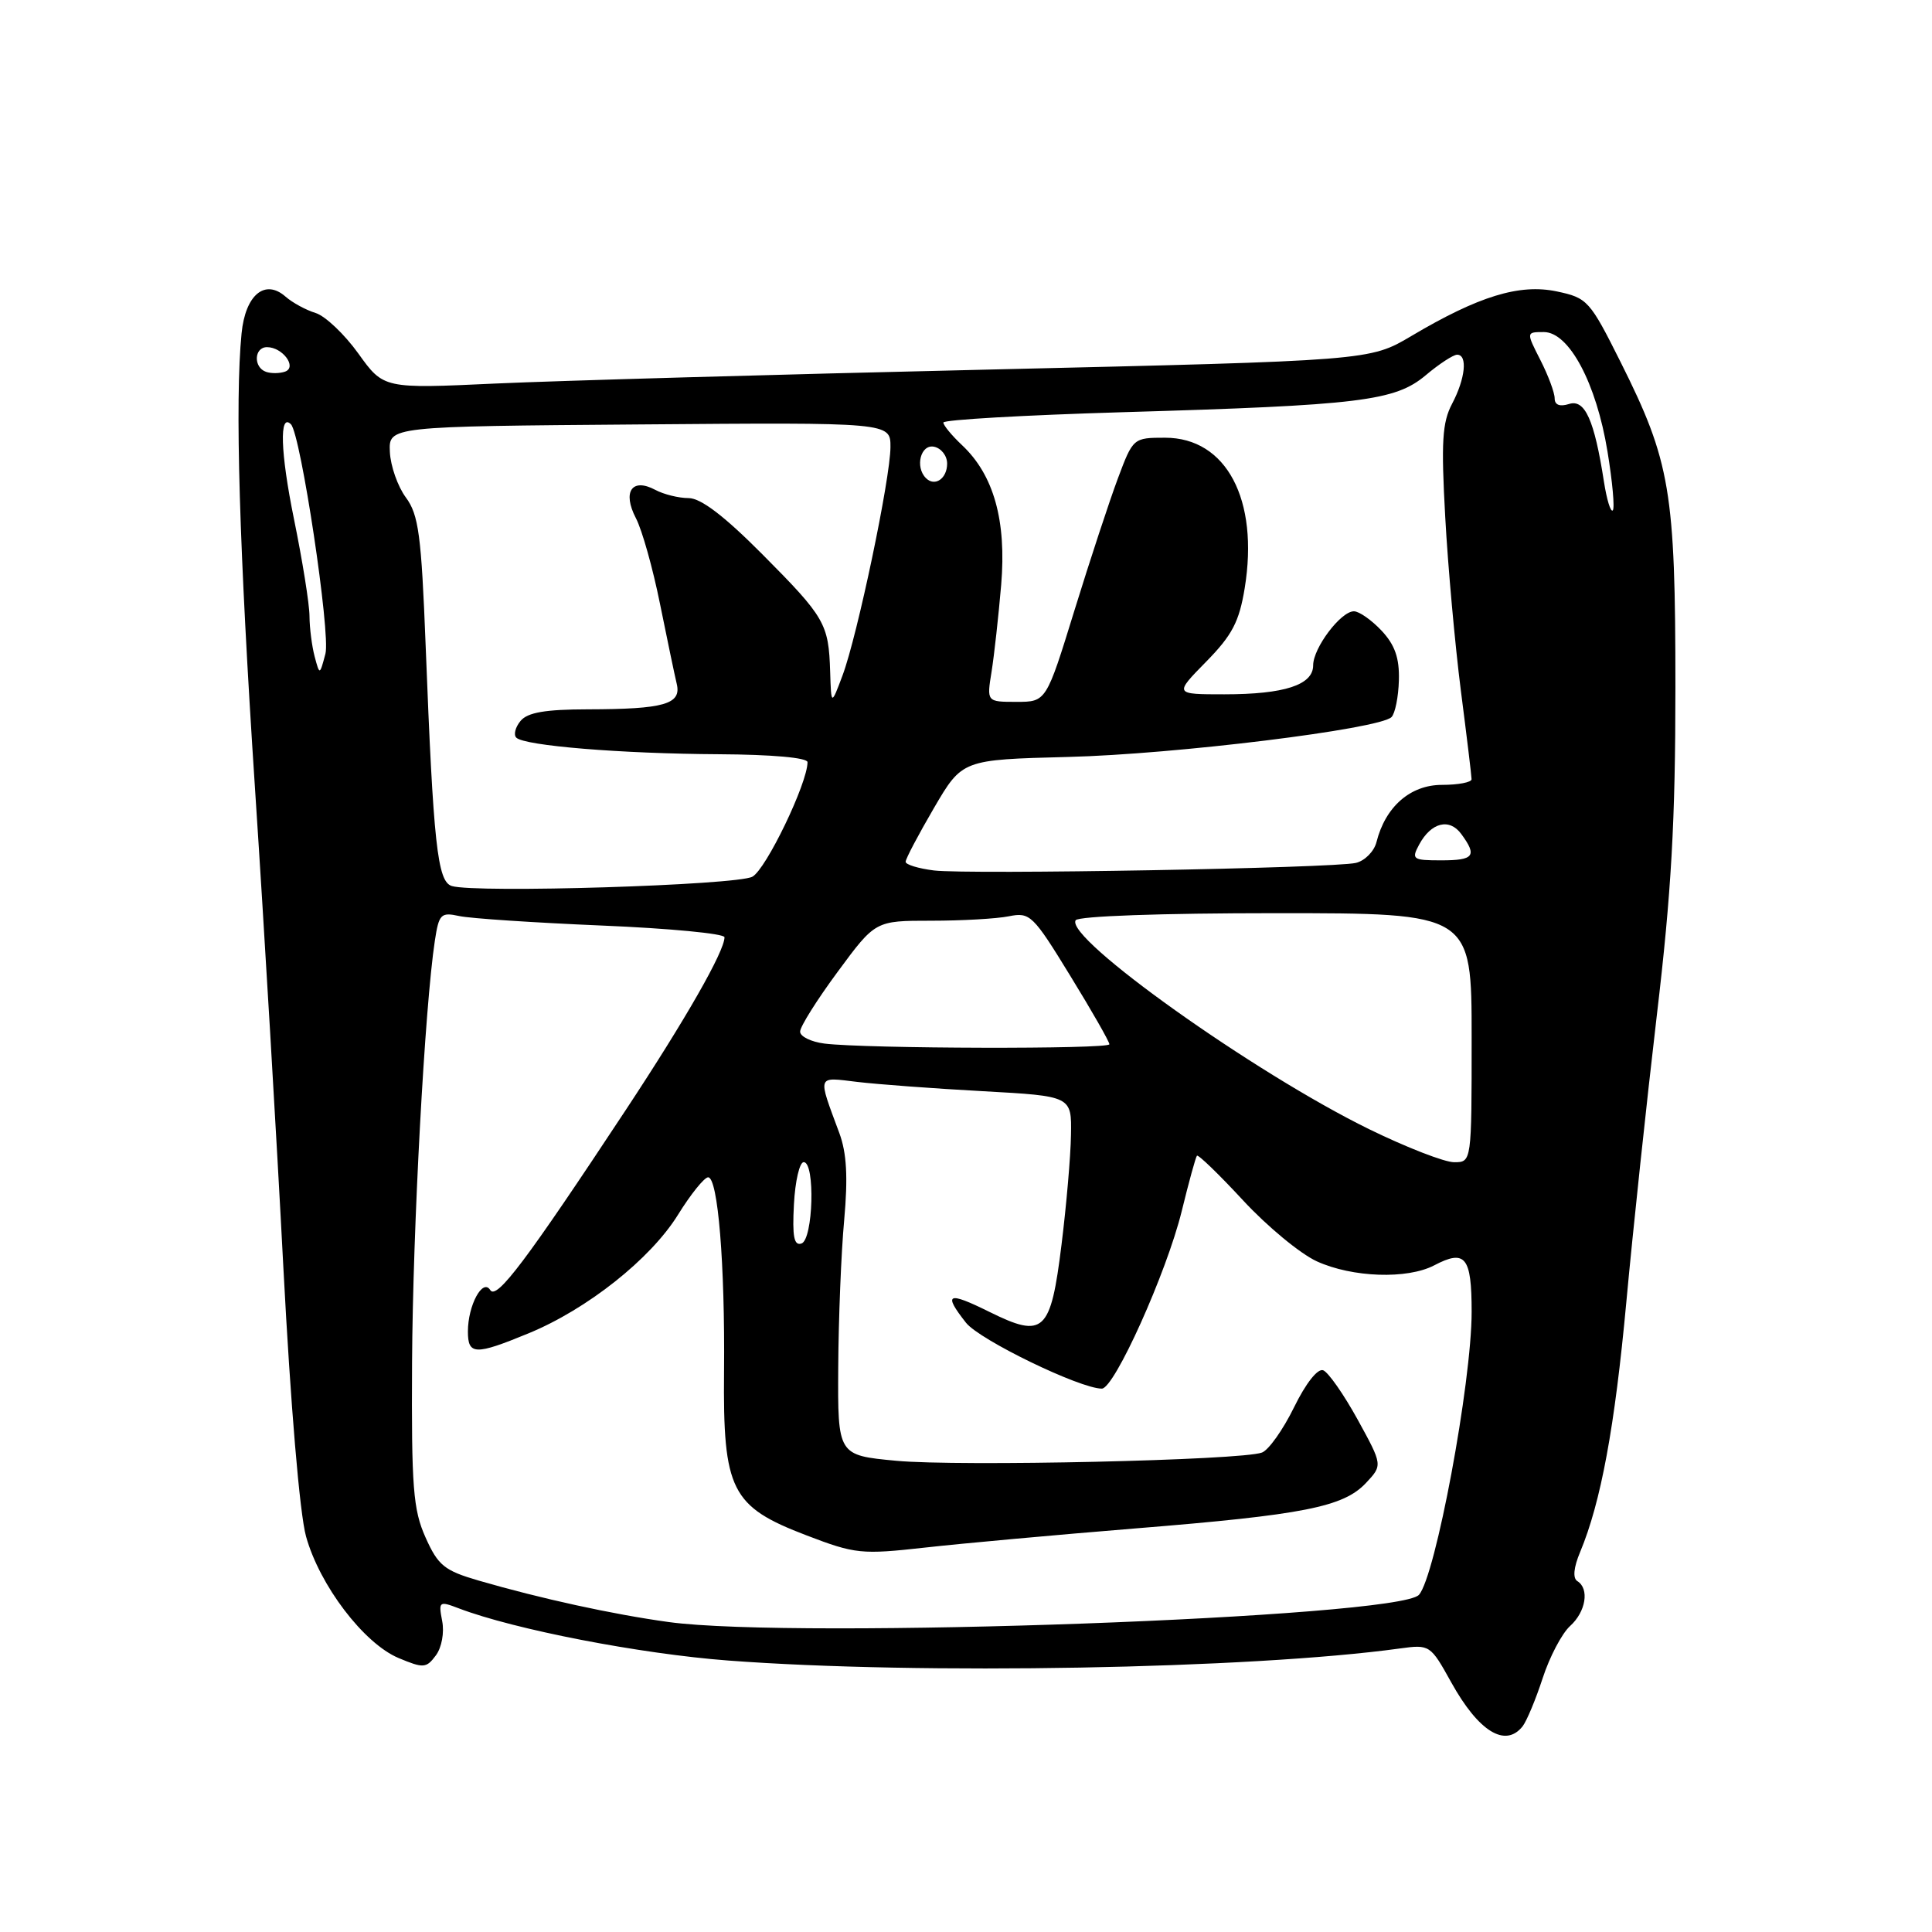 <?xml version="1.0" encoding="UTF-8" standalone="no"?>
<!DOCTYPE svg PUBLIC "-//W3C//DTD SVG 1.1//EN" "http://www.w3.org/Graphics/SVG/1.1/DTD/svg11.dtd" >
<svg xmlns="http://www.w3.org/2000/svg" xmlns:xlink="http://www.w3.org/1999/xlink" version="1.1" viewBox="0 0 256 256">
 <g >
 <path fill="currentColor"
d=" M 201.75 228.75 C 202.29 228.06 203.49 225.19 204.41 222.37 C 205.33 219.54 206.96 216.44 208.04 215.46 C 210.14 213.57 210.63 210.51 209.01 209.51 C 208.38 209.12 208.51 207.71 209.38 205.64 C 212.13 199.05 213.97 189.08 215.50 172.50 C 216.36 163.15 218.18 146.10 219.53 134.60 C 221.47 118.22 222.00 108.82 222.00 91.06 C 222.00 65.09 221.34 61.17 214.75 48.00 C 210.65 39.81 210.35 39.47 206.26 38.61 C 201.33 37.58 195.92 39.24 187.00 44.53 C 181.50 47.79 181.50 47.79 131.00 48.97 C 103.22 49.61 73.82 50.45 65.67 50.82 C 50.83 51.51 50.83 51.51 47.48 46.84 C 45.64 44.28 43.09 41.86 41.81 41.47 C 40.54 41.08 38.75 40.11 37.83 39.30 C 35.10 36.91 32.51 39.08 32.01 44.17 C 31.12 53.18 31.69 72.58 33.79 104.50 C 34.99 122.65 36.68 151.22 37.55 168.00 C 38.50 186.13 39.71 200.56 40.55 203.58 C 42.35 210.07 48.21 217.77 52.82 219.70 C 56.12 221.08 56.49 221.05 57.76 219.34 C 58.53 218.30 58.89 216.32 58.59 214.79 C 58.09 212.19 58.19 212.12 60.78 213.11 C 68.14 215.92 84.85 219.15 96.50 220.03 C 121.76 221.94 165.77 221.15 185.50 218.43 C 189.45 217.89 189.54 217.95 192.29 222.91 C 195.92 229.45 199.46 231.63 201.75 228.75 Z  M 88.61 214.93 C 81.19 213.91 71.63 211.82 63.41 209.43 C 58.88 208.11 58.05 207.44 56.39 203.73 C 54.74 200.04 54.51 197.13 54.60 180.51 C 54.70 162.74 56.29 133.39 57.62 124.65 C 58.16 121.11 58.42 120.85 60.85 121.38 C 62.31 121.70 70.81 122.26 79.75 122.64 C 88.69 123.01 96.00 123.71 96.00 124.19 C 96.00 126.05 90.88 135.01 82.97 147.00 C 69.74 167.05 65.80 172.29 64.96 170.94 C 63.96 169.33 62.00 172.97 62.00 176.43 C 62.00 179.56 62.96 179.59 70.02 176.68 C 77.80 173.48 86.18 166.84 89.82 160.99 C 91.52 158.24 93.33 156.00 93.83 156.00 C 95.13 156.00 96.07 167.49 95.94 181.74 C 95.79 197.49 96.87 199.63 106.88 203.45 C 113.33 205.92 114.15 206.00 122.59 205.06 C 127.49 204.51 140.05 203.37 150.50 202.52 C 172.78 200.72 178.01 199.68 181.00 196.50 C 183.21 194.14 183.21 194.14 179.89 188.09 C 178.06 184.77 176.01 181.83 175.33 181.57 C 174.60 181.29 173.02 183.30 171.47 186.47 C 170.02 189.43 168.11 192.13 167.22 192.47 C 164.53 193.50 127.06 194.34 118.75 193.56 C 111.00 192.83 111.00 192.83 111.07 181.16 C 111.11 174.75 111.46 165.97 111.86 161.65 C 112.37 155.98 112.19 152.77 111.22 150.15 C 108.32 142.31 108.17 142.71 113.60 143.36 C 116.30 143.68 123.79 144.24 130.25 144.59 C 142.00 145.24 142.00 145.24 141.91 150.37 C 141.87 153.19 141.30 159.73 140.66 164.90 C 139.22 176.56 138.32 177.40 131.10 173.83 C 125.55 171.08 124.93 171.37 128.00 175.27 C 129.78 177.54 143.10 184.00 146.00 184.00 C 147.66 184.00 154.58 168.62 156.58 160.50 C 157.52 156.65 158.43 153.34 158.60 153.14 C 158.76 152.94 161.51 155.59 164.70 159.04 C 167.89 162.49 172.30 166.14 174.50 167.14 C 179.21 169.28 186.46 169.53 190.03 167.67 C 194.17 165.50 195.00 166.53 195.00 173.83 C 195.00 183.21 190.20 208.96 188.01 211.33 C 185.21 214.35 105.44 217.24 88.61 214.93 Z  M 105.20 159.59 C 105.36 156.50 105.95 153.98 106.50 153.99 C 108.04 154.01 107.75 164.25 106.20 164.77 C 105.21 165.10 104.97 163.85 105.20 159.59 Z  M 181.43 149.63 C 166.18 142.16 141.08 124.29 142.53 121.94 C 142.88 121.39 153.88 121.00 169.06 121.00 C 195.00 121.00 195.00 121.00 195.00 137.50 C 195.00 154.00 195.00 154.00 192.68 154.00 C 191.40 154.00 186.34 152.03 181.43 149.63 Z  M 109.25 138.28 C 107.46 138.05 106.01 137.34 106.02 136.69 C 106.02 136.03 108.27 132.46 111.01 128.75 C 115.99 122.00 115.99 122.00 123.37 122.00 C 127.43 122.00 132.07 121.74 133.69 121.41 C 136.48 120.85 136.88 121.24 141.81 129.29 C 144.67 133.94 147.00 138.03 147.00 138.37 C 147.00 139.04 114.73 138.96 109.25 138.28 Z  M 59.86 117.40 C 57.96 116.81 57.42 111.87 56.40 85.53 C 55.83 70.90 55.47 68.20 53.78 65.92 C 52.70 64.46 51.75 61.75 51.66 59.89 C 51.50 56.50 51.50 56.50 84.75 56.24 C 118.00 55.97 118.00 55.97 117.99 59.24 C 117.98 63.40 113.61 84.24 111.64 89.50 C 110.14 93.50 110.14 93.50 110.00 89.00 C 109.80 82.64 109.32 81.80 101.03 73.46 C 95.96 68.36 92.86 66.00 91.24 66.00 C 89.94 66.00 87.95 65.51 86.83 64.91 C 83.74 63.26 82.44 65.16 84.26 68.66 C 85.08 70.22 86.51 75.33 87.45 80.00 C 88.40 84.67 89.39 89.45 89.67 90.61 C 90.32 93.31 88.03 93.97 77.87 93.99 C 72.27 94.00 69.91 94.40 68.98 95.52 C 68.28 96.36 68.03 97.36 68.41 97.74 C 69.49 98.82 82.33 99.87 95.25 99.94 C 102.29 99.98 107.00 100.40 107.00 100.99 C 107.00 103.78 101.50 115.20 99.69 116.17 C 97.58 117.30 63.00 118.37 59.86 117.40 Z  M 123.75 115.34 C 121.69 115.08 120.00 114.57 120.00 114.19 C 120.00 113.80 121.69 110.60 123.75 107.07 C 127.50 100.66 127.50 100.66 141.50 100.30 C 155.70 99.95 182.77 96.61 184.38 95.02 C 184.86 94.54 185.30 92.34 185.36 90.13 C 185.44 87.18 184.83 85.45 183.06 83.56 C 181.73 82.15 180.09 81.00 179.40 81.00 C 177.66 81.00 174.00 85.86 174.00 88.16 C 174.00 90.76 170.19 92.00 162.23 92.00 C 155.58 92.00 155.58 92.00 159.81 87.69 C 163.27 84.17 164.20 82.39 164.93 77.93 C 166.84 66.20 162.50 58.00 154.38 58.00 C 150.17 58.00 150.13 58.04 148.13 63.38 C 147.02 66.34 144.43 74.21 142.37 80.88 C 138.63 93.00 138.63 93.00 134.69 93.00 C 130.74 93.00 130.74 93.00 131.39 88.99 C 131.74 86.78 132.31 81.62 132.66 77.51 C 133.38 68.99 131.68 62.93 127.47 58.98 C 126.11 57.70 125.00 56.35 125.00 55.99 C 125.00 55.62 135.69 55.01 148.75 54.62 C 180.26 53.70 184.86 53.14 188.93 49.71 C 190.70 48.22 192.57 47.00 193.08 47.00 C 194.49 47.00 194.17 50.16 192.41 53.50 C 191.10 55.98 190.95 58.58 191.50 68.50 C 191.86 75.10 192.80 85.45 193.57 91.50 C 194.35 97.55 194.99 102.84 194.99 103.25 C 195.00 103.66 193.23 104.00 191.07 104.00 C 186.88 104.00 183.57 106.89 182.39 111.58 C 182.08 112.81 180.85 114.06 179.66 114.34 C 176.70 115.04 128.40 115.90 123.75 115.34 Z  M 188.03 111.94 C 189.62 108.97 192.06 108.35 193.64 110.53 C 195.76 113.42 195.31 114.00 190.96 114.00 C 187.20 114.00 187.00 113.86 188.03 111.94 Z  M 41.69 86.99 C 41.33 85.62 41.02 83.22 41.01 81.66 C 41.01 80.09 40.08 74.29 38.95 68.76 C 37.15 59.94 36.99 54.65 38.55 56.22 C 39.85 57.52 43.83 83.99 43.12 86.63 C 42.36 89.49 42.36 89.49 41.69 86.99 Z  M 212.53 63.82 C 211.26 55.64 210.01 52.86 207.91 53.53 C 206.67 53.92 206.00 53.66 206.00 52.78 C 206.00 52.03 205.15 49.75 204.11 47.71 C 202.22 44.00 202.22 44.00 204.57 44.00 C 207.91 44.00 211.52 50.77 213.00 59.82 C 213.66 63.84 213.98 67.36 213.70 67.63 C 213.42 67.91 212.90 66.19 212.53 63.82 Z  M 122.69 63.35 C 121.22 61.88 121.99 58.85 123.75 59.19 C 124.71 59.38 125.50 60.38 125.50 61.43 C 125.50 63.42 123.87 64.54 122.69 63.35 Z  M 35.25 49.27 C 33.55 48.68 33.66 46.00 35.38 46.00 C 37.44 46.00 39.40 48.64 37.78 49.24 C 37.07 49.49 35.94 49.51 35.25 49.27 Z "/>
</g>
</svg>
